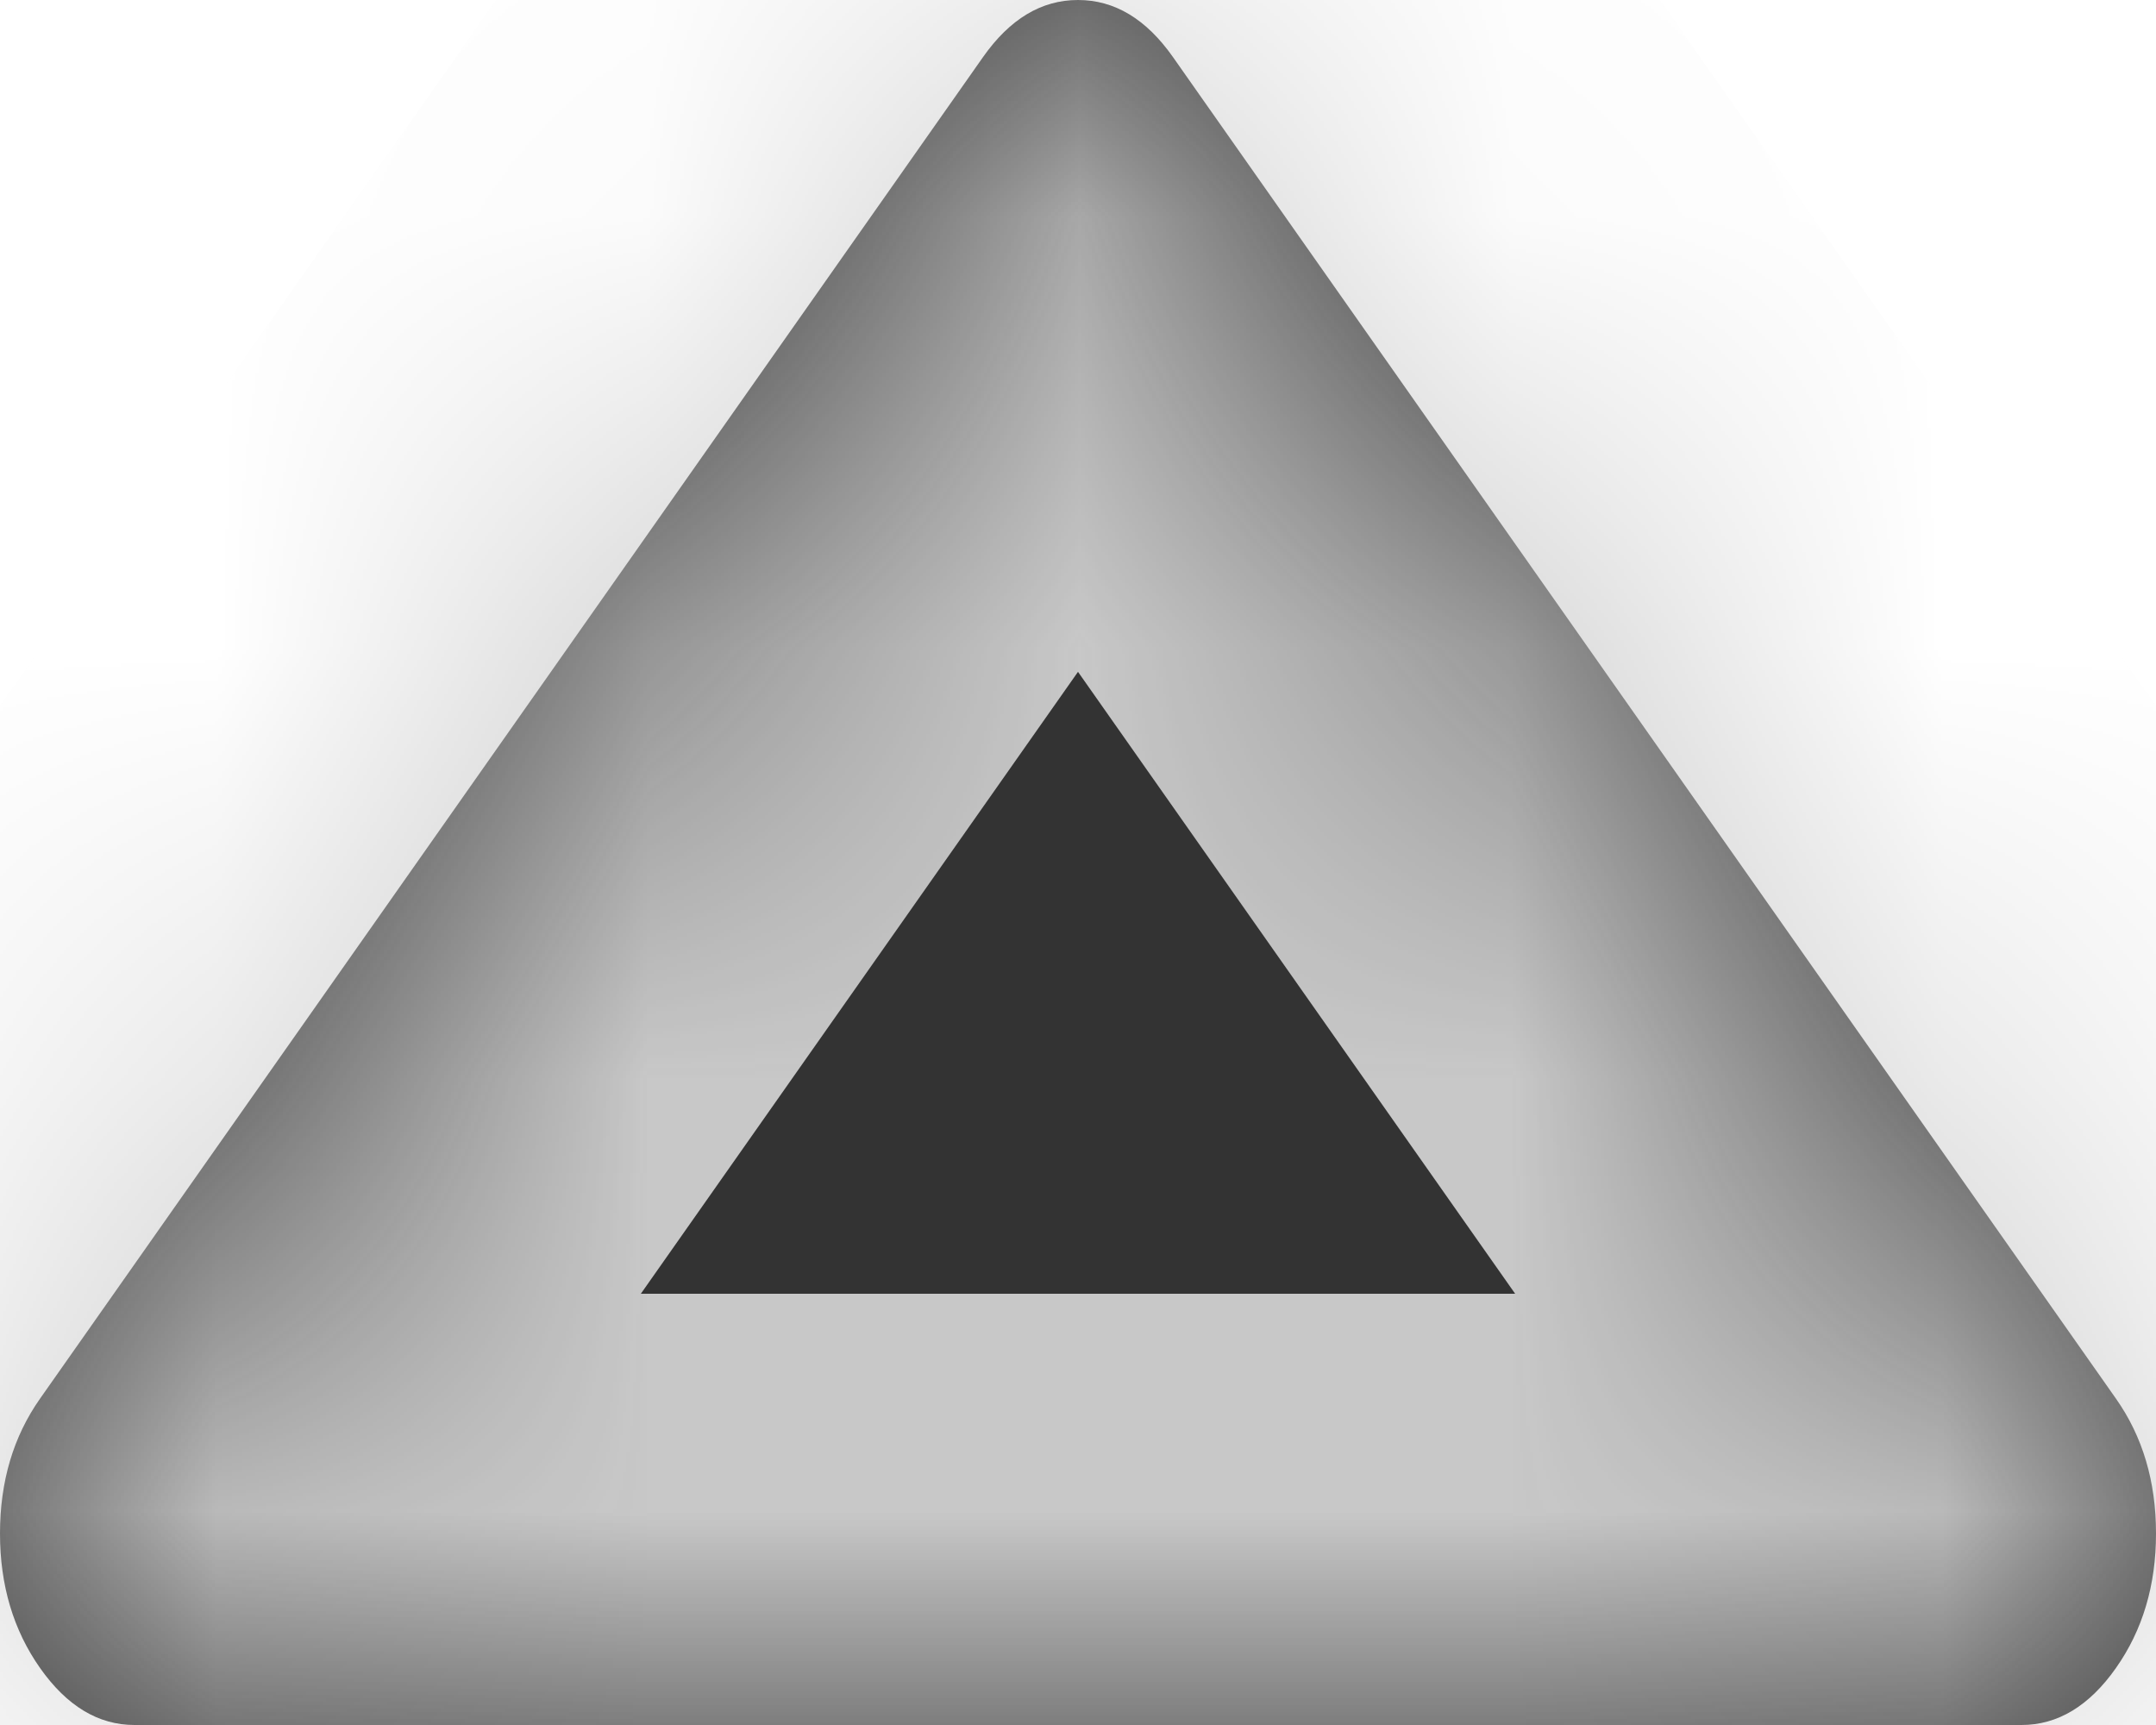 ﻿<?xml version="1.0" encoding="utf-8"?>
<svg version="1.1" xmlns:xlink="http://www.w3.org/1999/xlink" width="5px" height="4px" xmlns="http://www.w3.org/2000/svg">
  <defs>
    <mask fill="white" id="clip36">
      <path d="M 4.907 3.243  C 4.969 3.331  5 3.435  5 3.556  C 5 3.676  4.969 3.78  4.907 3.868  C 4.845 3.956  4.772 4  4.688 4  L 0.312 4  C 0.228 4  0.155 3.956  0.093 3.868  C 0.031 3.78  0 3.676  0 3.556  C 0 3.435  0.031 3.331  0.093 3.243  L 2.28 0.132  C 2.342 0.044  2.415 0  2.5 0  C 2.585 0  2.658 0.044  2.72 0.132  L 4.907 3.243  Z " fill-rule="evenodd" />
    </mask>
  </defs>
  <g transform="matrix(1 0 0 1 -1019 -199 )">
    <path d="M 4.907 3.243  C 4.969 3.331  5 3.435  5 3.556  C 5 3.676  4.969 3.78  4.907 3.868  C 4.845 3.956  4.772 4  4.688 4  L 0.312 4  C 0.228 4  0.155 3.956  0.093 3.868  C 0.031 3.78  0 3.676  0 3.556  C 0 3.435  0.031 3.331  0.093 3.243  L 2.28 0.132  C 2.342 0.044  2.415 0  2.5 0  C 2.585 0  2.658 0.044  2.72 0.132  L 4.907 3.243  Z " fill-rule="nonzero" fill="#333333" stroke="none" transform="matrix(1 0 0 1 1019 199 )" />
    <path d="M 4.907 3.243  C 4.969 3.331  5 3.435  5 3.556  C 5 3.676  4.969 3.78  4.907 3.868  C 4.845 3.956  4.772 4  4.688 4  L 0.312 4  C 0.228 4  0.155 3.956  0.093 3.868  C 0.031 3.78  0 3.676  0 3.556  C 0 3.435  0.031 3.331  0.093 3.243  L 2.28 0.132  C 2.342 0.044  2.415 0  2.5 0  C 2.585 0  2.658 0.044  2.72 0.132  L 4.907 3.243  Z " stroke-width="2" stroke="#c8c8c8" fill="none" transform="matrix(1 0 0 1 1019 199 )" mask="url(#clip36)" />
  </g>
</svg>